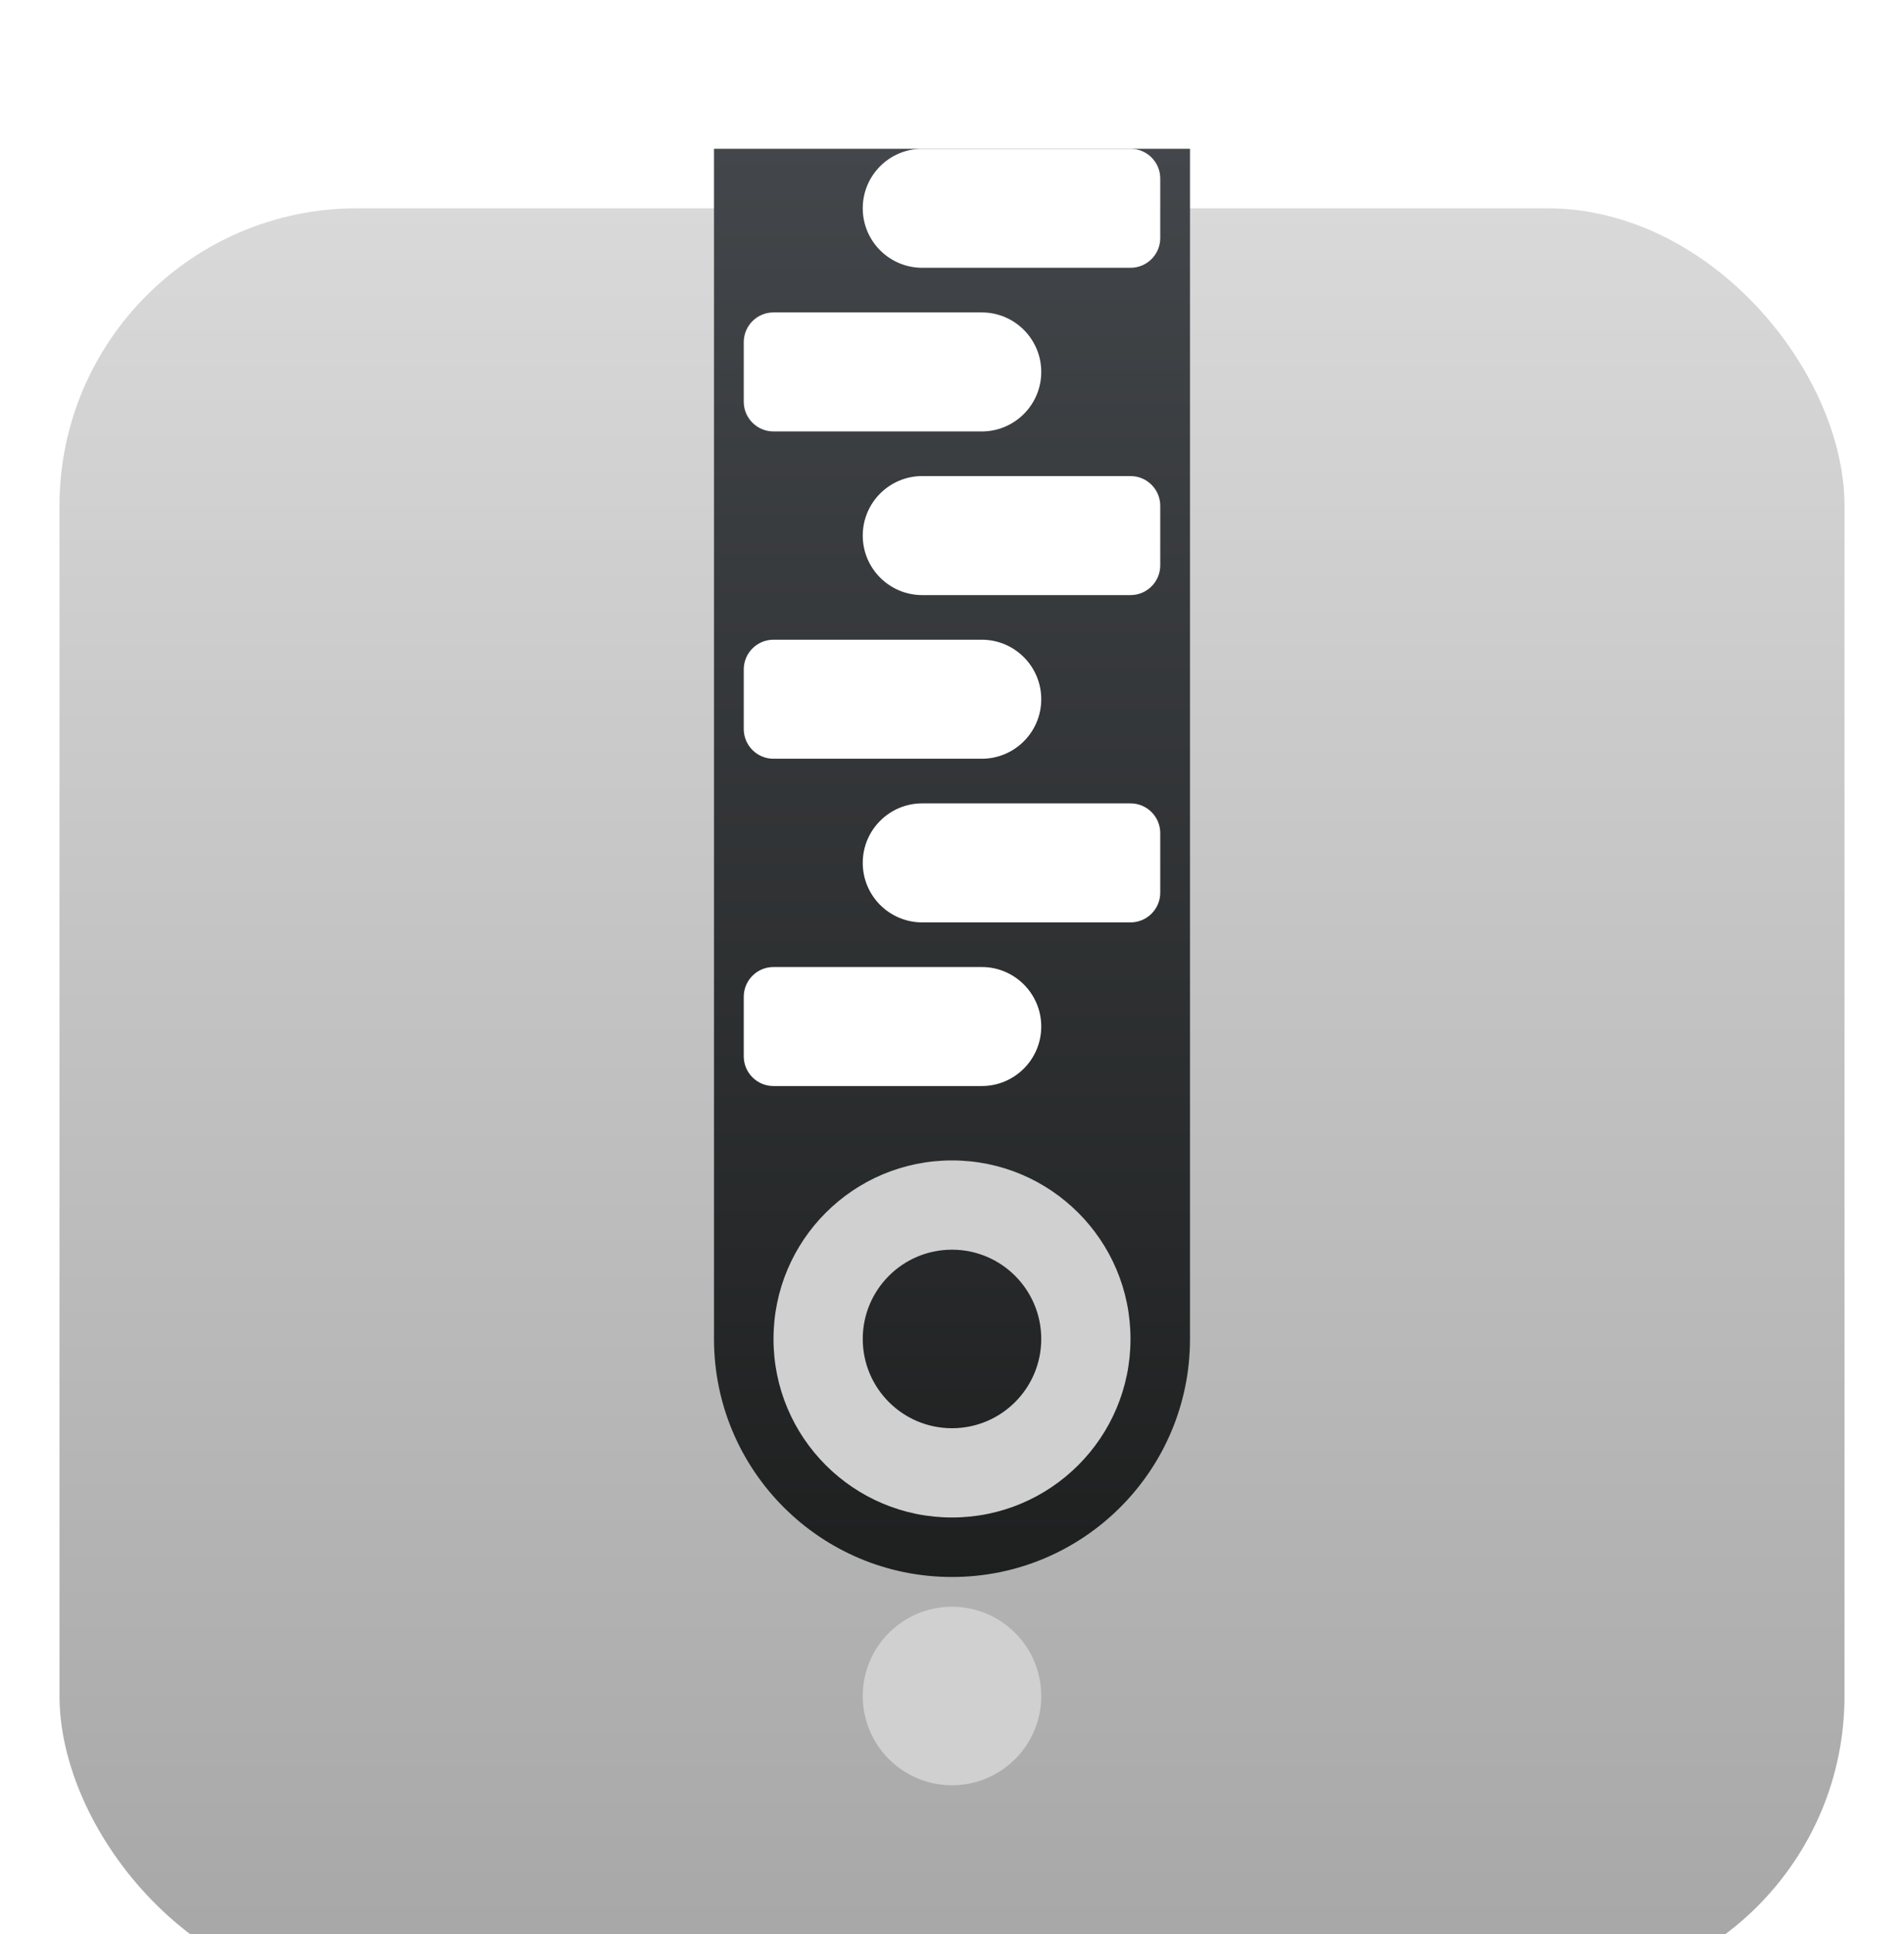 <svg width="128" height="130" viewBox="0 0 128 130" fill="none" xmlns="http://www.w3.org/2000/svg">
<g filter="url(#filter0_d_58_354)">
<g filter="url(#filter1_di_58_354)">
<rect x="4" y="2" width="120" height="120" rx="20" fill="url(#paint0_linear_58_354)"/>
</g>
<g filter="url(#filter2_i_58_354)">
<path d="M48 2H80V82C80 90.837 72.837 98 64 98C55.163 98 48 90.837 48 82V2Z" fill="url(#paint1_linear_58_354)"/>
</g>
<g filter="url(#filter3_d_58_354)">
<path fill-rule="evenodd" clip-rule="evenodd" d="M64 94C70.627 94 76 88.627 76 82C76 75.373 70.627 70 64 70C57.373 70 52 75.373 52 82C52 88.627 57.373 94 64 94ZM64 88C67.314 88 70 85.314 70 82C70 78.686 67.314 76 64 76C60.686 76 58 78.686 58 82C58 85.314 60.686 88 64 88Z" fill="#D0D0D0"/>
<path d="M70 106C70 109.314 67.314 112 64 112C60.686 112 58 109.314 58 106C58 102.686 60.686 100 64 100C67.314 100 70 102.686 70 106Z" fill="#D0D0D0"/>
</g>
<g filter="url(#filter4_d_58_354)">
<path d="M50 61C50 59.895 50.895 59 52 59H66C68.209 59 70 60.791 70 63C70 65.209 68.209 67 66 67H52C50.895 67 50 66.105 50 65V61Z" fill="white"/>
<path d="M50 17C50 15.895 50.895 15 52 15H66C68.209 15 70 16.791 70 19C70 21.209 68.209 23 66 23H52C50.895 23 50 22.105 50 21V17Z" fill="white"/>
<path d="M50 39C50 37.895 50.895 37 52 37H66C68.209 37 70 38.791 70 41C70 43.209 68.209 45 66 45H52C50.895 45 50 44.105 50 43V39Z" fill="white"/>
</g>
<g filter="url(#filter5_d_58_354)">
<path d="M58 52C58 49.791 59.791 48 62 48H76C77.105 48 78 48.895 78 50V54C78 55.105 77.105 56 76 56H62C59.791 56 58 54.209 58 52Z" fill="white"/>
<path d="M58 8C58 5.791 59.791 4 62 4H76C77.105 4 78 4.895 78 6V10C78 11.105 77.105 12 76 12H62C59.791 12 58 10.209 58 8Z" fill="white"/>
<path d="M58 30C58 27.791 59.791 26 62 26H76C77.105 26 78 26.895 78 28V32C78 33.105 77.105 34 76 34H62C59.791 34 58 32.209 58 30Z" fill="white"/>
</g>
</g>
<defs>
<filter id="filter0_d_58_354" x="0" y="2" width="128" height="128" filterUnits="userSpaceOnUse" color-interpolation-filters="sRGB">
<feFlood flood-opacity="0" result="BackgroundImageFix"/>
<feColorMatrix in="SourceAlpha" type="matrix" values="0 0 0 0 0 0 0 0 0 0 0 0 0 0 0 0 0 0 127 0" result="hardAlpha"/>
<feOffset dy="4"/>
<feGaussianBlur stdDeviation="2"/>
<feComposite in2="hardAlpha" operator="out"/>
<feColorMatrix type="matrix" values="0 0 0 0 0 0 0 0 0 0 0 0 0 0 0 0 0 0 0.25 0"/>
<feBlend mode="normal" in2="BackgroundImageFix" result="effect1_dropShadow_58_354"/>
<feBlend mode="normal" in="SourceGraphic" in2="effect1_dropShadow_58_354" result="shape"/>
</filter>
<filter id="filter1_di_58_354" x="4" y="2" width="120" height="124" filterUnits="userSpaceOnUse" color-interpolation-filters="sRGB">
<feFlood flood-opacity="0" result="BackgroundImageFix"/>
<feColorMatrix in="SourceAlpha" type="matrix" values="0 0 0 0 0 0 0 0 0 0 0 0 0 0 0 0 0 0 127 0" result="hardAlpha"/>
<feOffset dy="4"/>
<feComposite in2="hardAlpha" operator="out"/>
<feColorMatrix type="matrix" values="0 0 0 0 0 0 0 0 0 0 0 0 0 0 0 0 0 0 0.25 0"/>
<feBlend mode="normal" in2="BackgroundImageFix" result="effect1_dropShadow_58_354"/>
<feBlend mode="normal" in="SourceGraphic" in2="effect1_dropShadow_58_354" result="shape"/>
<feColorMatrix in="SourceAlpha" type="matrix" values="0 0 0 0 0 0 0 0 0 0 0 0 0 0 0 0 0 0 127 0" result="hardAlpha"/>
<feOffset dy="4"/>
<feComposite in2="hardAlpha" operator="arithmetic" k2="-1" k3="1"/>
<feColorMatrix type="matrix" values="0 0 0 0 1 0 0 0 0 1 0 0 0 0 1 0 0 0 0.25 0"/>
<feBlend mode="normal" in2="shape" result="effect2_innerShadow_58_354"/>
</filter>
<filter id="filter2_i_58_354" x="48" y="2" width="32" height="96" filterUnits="userSpaceOnUse" color-interpolation-filters="sRGB">
<feFlood flood-opacity="0" result="BackgroundImageFix"/>
<feBlend mode="normal" in="SourceGraphic" in2="BackgroundImageFix" result="shape"/>
<feColorMatrix in="SourceAlpha" type="matrix" values="0 0 0 0 0 0 0 0 0 0 0 0 0 0 0 0 0 0 127 0" result="hardAlpha"/>
<feOffset dy="4"/>
<feComposite in2="hardAlpha" operator="arithmetic" k2="-1" k3="1"/>
<feColorMatrix type="matrix" values="0 0 0 0 0 0 0 0 0 0 0 0 0 0 0 0 0 0 0.25 0"/>
<feBlend mode="normal" in2="shape" result="effect1_innerShadow_58_354"/>
</filter>
<filter id="filter3_d_58_354" x="52" y="70" width="24" height="46" filterUnits="userSpaceOnUse" color-interpolation-filters="sRGB">
<feFlood flood-opacity="0" result="BackgroundImageFix"/>
<feColorMatrix in="SourceAlpha" type="matrix" values="0 0 0 0 0 0 0 0 0 0 0 0 0 0 0 0 0 0 127 0" result="hardAlpha"/>
<feOffset dy="4"/>
<feComposite in2="hardAlpha" operator="out"/>
<feColorMatrix type="matrix" values="0 0 0 0 0 0 0 0 0 0 0 0 0 0 0 0 0 0 0.25 0"/>
<feBlend mode="normal" in2="BackgroundImageFix" result="effect1_dropShadow_58_354"/>
<feBlend mode="normal" in="SourceGraphic" in2="effect1_dropShadow_58_354" result="shape"/>
</filter>
<filter id="filter4_d_58_354" x="50" y="15" width="20" height="54" filterUnits="userSpaceOnUse" color-interpolation-filters="sRGB">
<feFlood flood-opacity="0" result="BackgroundImageFix"/>
<feColorMatrix in="SourceAlpha" type="matrix" values="0 0 0 0 0 0 0 0 0 0 0 0 0 0 0 0 0 0 127 0" result="hardAlpha"/>
<feOffset dy="2"/>
<feComposite in2="hardAlpha" operator="out"/>
<feColorMatrix type="matrix" values="0 0 0 0 0 0 0 0 0 0 0 0 0 0 0 0 0 0 0.25 0"/>
<feBlend mode="normal" in2="BackgroundImageFix" result="effect1_dropShadow_58_354"/>
<feBlend mode="normal" in="SourceGraphic" in2="effect1_dropShadow_58_354" result="shape"/>
</filter>
<filter id="filter5_d_58_354" x="58" y="4" width="20" height="54" filterUnits="userSpaceOnUse" color-interpolation-filters="sRGB">
<feFlood flood-opacity="0" result="BackgroundImageFix"/>
<feColorMatrix in="SourceAlpha" type="matrix" values="0 0 0 0 0 0 0 0 0 0 0 0 0 0 0 0 0 0 127 0" result="hardAlpha"/>
<feOffset dy="2"/>
<feComposite in2="hardAlpha" operator="out"/>
<feColorMatrix type="matrix" values="0 0 0 0 0 0 0 0 0 0 0 0 0 0 0 0 0 0 0.25 0"/>
<feBlend mode="normal" in2="BackgroundImageFix" result="effect1_dropShadow_58_354"/>
<feBlend mode="normal" in="SourceGraphic" in2="effect1_dropShadow_58_354" result="shape"/>
</filter>
<linearGradient id="paint0_linear_58_354" x1="64" y1="2" x2="64" y2="122" gradientUnits="userSpaceOnUse">
<stop stop-color="#D9D9D9"/>
<stop offset="1" stop-color="#A6A6A6"/>
</linearGradient>
<linearGradient id="paint1_linear_58_354" x1="64" y1="2" x2="64" y2="98" gradientUnits="userSpaceOnUse">
<stop stop-color="#43464A"/>
<stop offset="1" stop-color="#1E2020"/>
</linearGradient>
</defs>
</svg>

